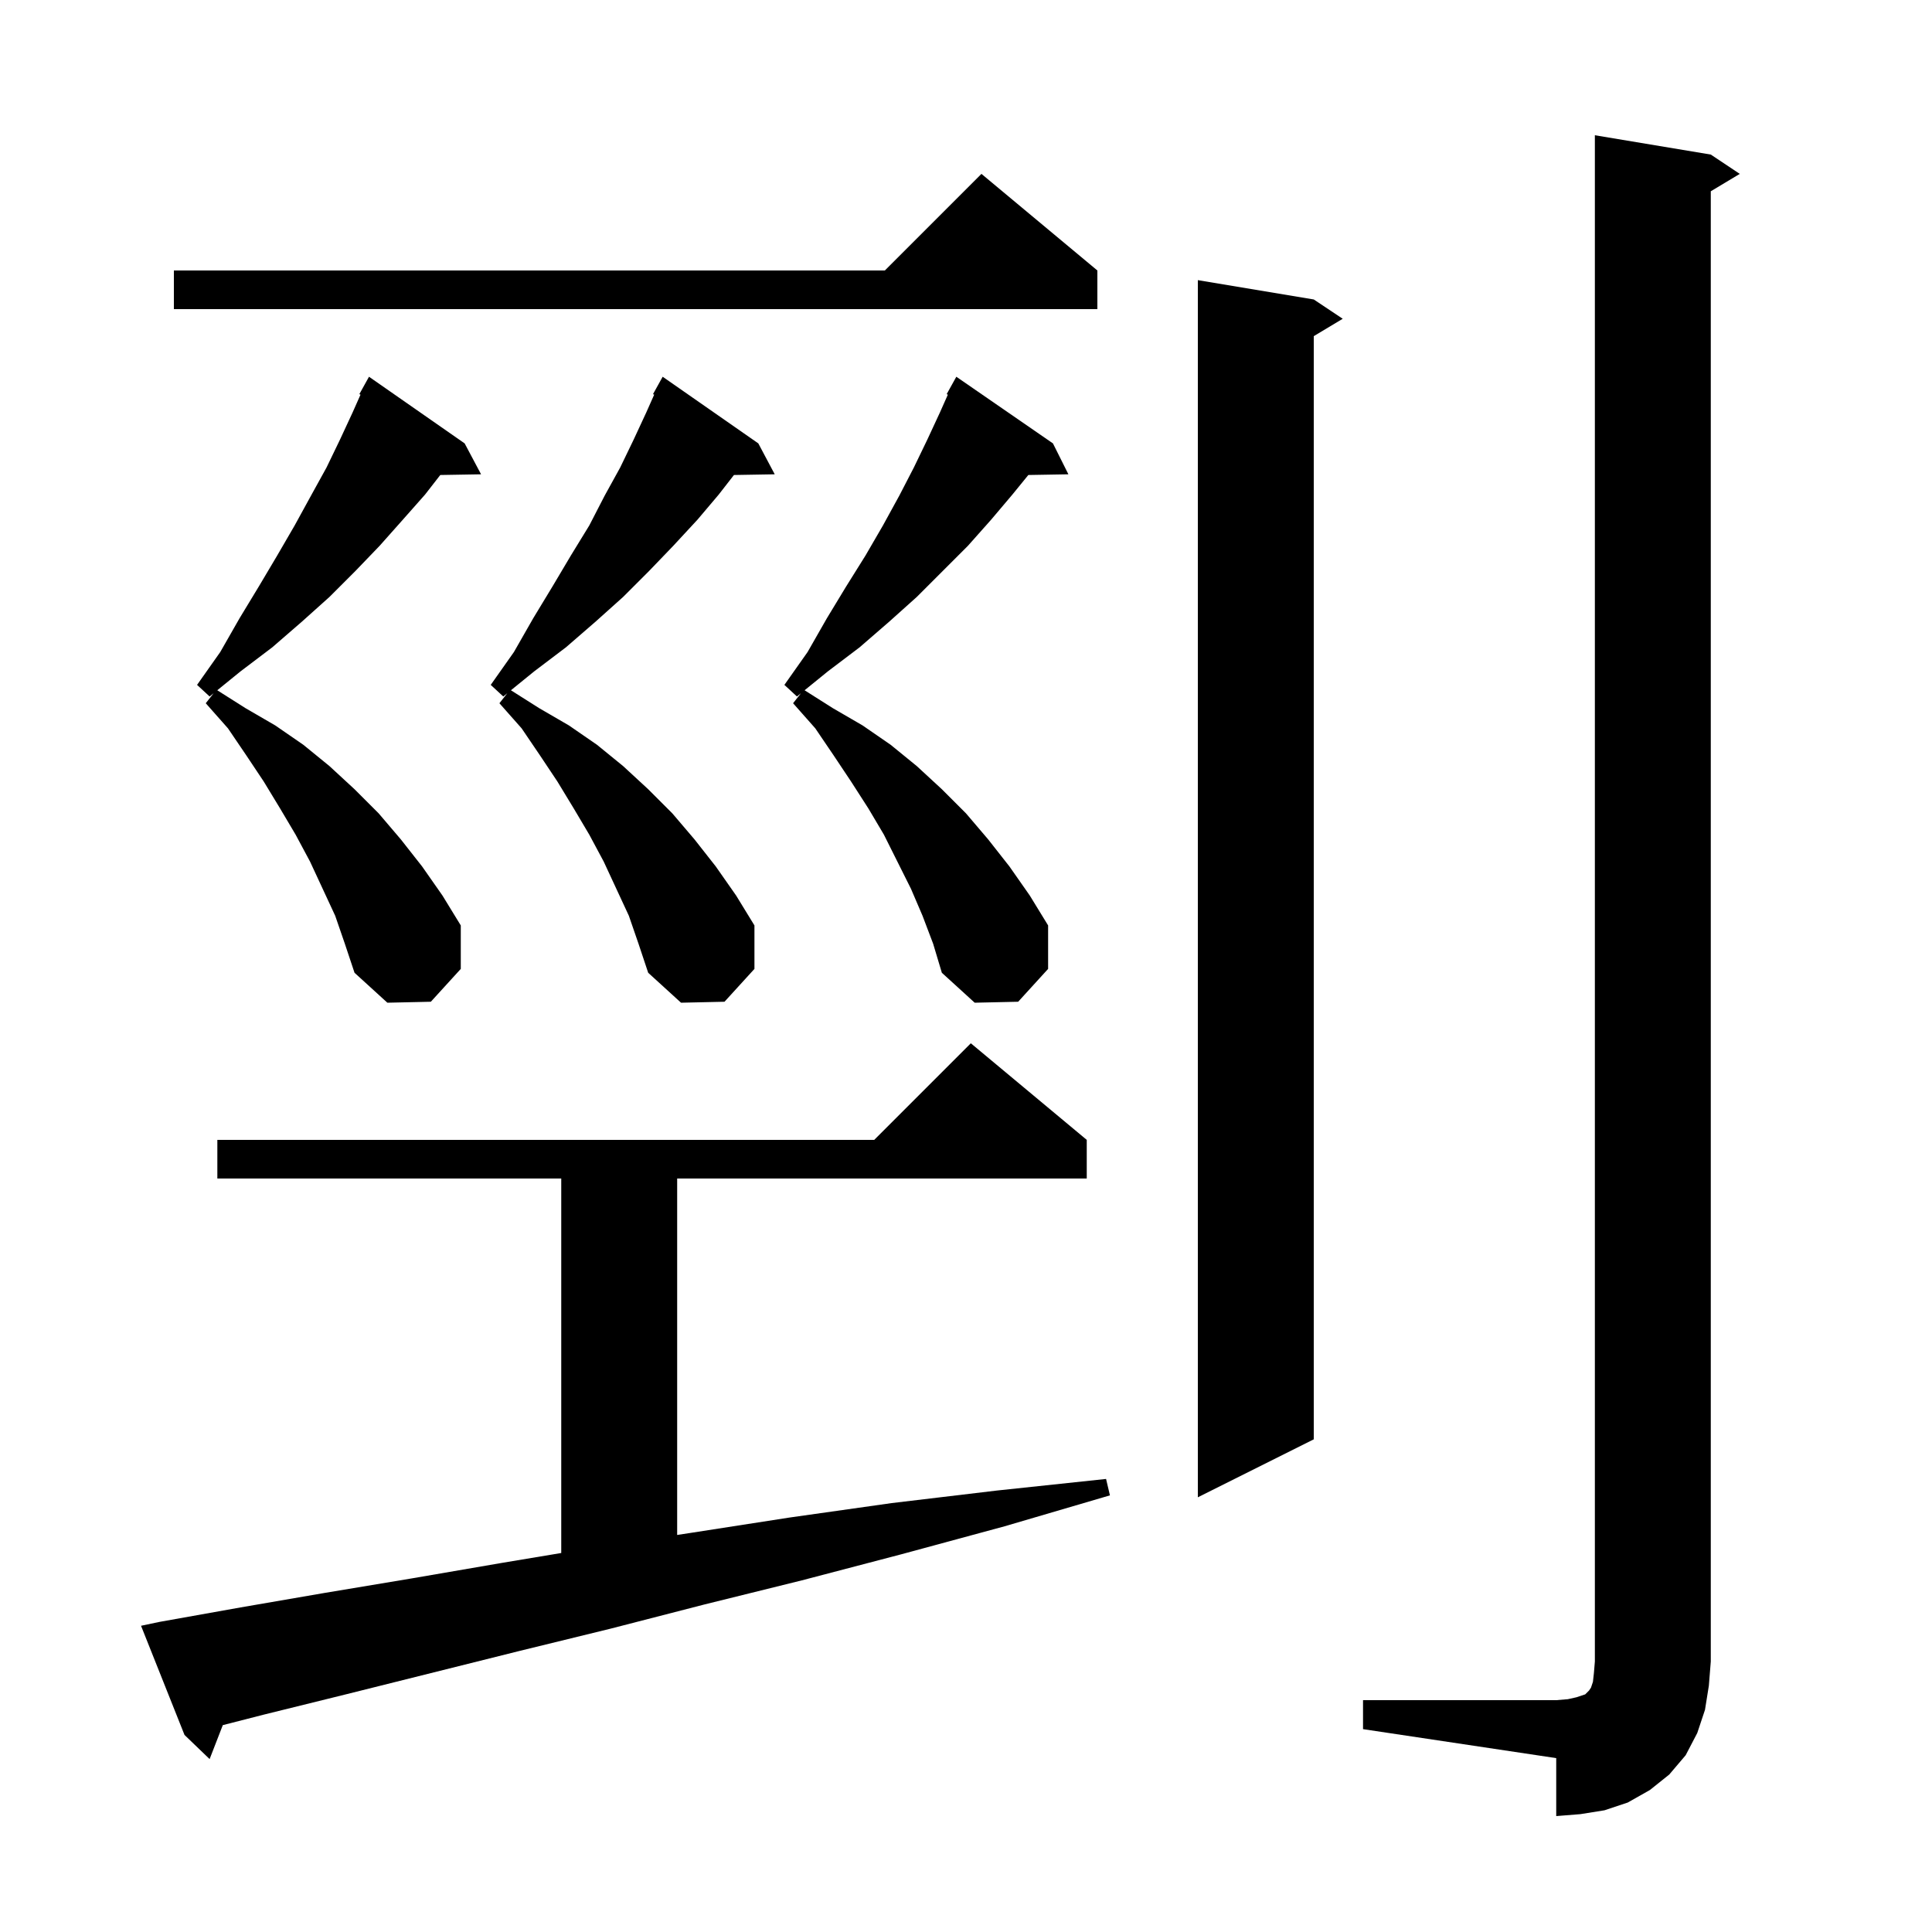 <svg xmlns="http://www.w3.org/2000/svg" xmlns:xlink="http://www.w3.org/1999/xlink" version="1.1" baseProfile="full" viewBox="0 0 200 200" width="200" height="200">
<g fill="black">
<path d="M 141.1 176.0 L 161.1 176.0 L 162.3 175.9 L 163.2 175.7 L 164.1 175.4 L 164.5 175.0 L 164.7 174.7 L 164.9 174.1 L 165.0 173.2 L 165.1 172.0 L 165.1 14.0 L 177.1 16.0 L 180.1 18.0 L 177.1 19.8 L 177.1 172.0 L 176.9 174.5 L 176.5 177.0 L 175.7 179.4 L 174.5 181.7 L 172.8 183.7 L 170.8 185.3 L 168.5 186.6 L 166.1 187.4 L 163.6 187.8 L 161.1 188.0 L 161.1 182.0 L 141.1 179.0 Z M 16.5 167.9 L 24.9 166.4 L 33.6 164.9 L 42.6 163.4 L 51.9 161.8 L 58.1 160.767 L 58.1 122.0 L 22.5 122.0 L 22.5 118.0 L 90.5 118.0 L 100.5 108.0 L 112.5 118.0 L 112.5 122.0 L 70.1 122.0 L 70.1 158.897 L 71.4 158.7 L 81.7 157.1 L 92.3 155.6 L 103.2 154.3 L 114.5 153.1 L 114.9 154.8 L 104.0 158.0 L 93.3 160.9 L 83.0 163.6 L 72.9 166.1 L 63.2 168.6 L 53.8 170.9 L 35.8 175.4 L 27.3 177.5 L 23.064 178.585 L 21.7 182.1 L 19.1 179.6 L 14.6 168.3 Z M 136.0 31.0 L 139.0 33.0 L 136.0 34.8 L 136.0 149.0 L 124.0 155.0 L 124.0 29.0 Z M 34.7 94.8 L 32.1 89.2 L 30.6 86.4 L 29.0 83.7 L 27.3 80.9 L 25.5 78.2 L 23.6 75.4 L 21.3 72.8 L 22.115 71.763 L 21.7 72.1 L 20.4 70.9 L 22.8 67.5 L 24.8 64.0 L 26.8 60.7 L 28.7 57.5 L 30.5 54.4 L 32.2 51.3 L 33.8 48.4 L 35.2 45.5 L 36.5 42.7 L 37.32 40.856 L 37.2 40.8 L 38.2 39.0 L 48.1 45.9 L 49.8 49.1 L 45.578 49.172 L 44.0 51.2 L 41.7 53.8 L 39.3 56.5 L 36.8 59.1 L 34.1 61.8 L 31.2 64.4 L 28.2 67.0 L 24.9 69.5 L 22.491 71.457 L 25.4 73.3 L 28.5 75.1 L 31.4 77.1 L 34.1 79.3 L 36.7 81.7 L 39.2 84.2 L 41.5 86.9 L 43.7 89.7 L 45.8 92.7 L 47.7 95.8 L 47.7 100.3 L 44.6 103.7 L 40.1 103.8 L 36.7 100.7 L 35.7 97.7 Z M 65.1 94.8 L 62.5 89.2 L 61.0 86.4 L 59.4 83.7 L 57.7 80.9 L 55.9 78.2 L 54.0 75.4 L 51.7 72.8 L 52.515 71.763 L 52.1 72.1 L 50.8 70.9 L 53.2 67.5 L 55.2 64.0 L 57.2 60.7 L 59.1 57.5 L 61.0 54.4 L 62.6 51.3 L 64.2 48.4 L 65.6 45.5 L 66.9 42.7 L 67.72 40.856 L 67.6 40.8 L 68.6 39.0 L 78.5 45.9 L 80.2 49.1 L 75.978 49.172 L 74.4 51.2 L 72.2 53.8 L 69.7 56.5 L 67.2 59.1 L 64.5 61.8 L 61.6 64.4 L 58.6 67.0 L 55.3 69.5 L 52.891 71.457 L 55.8 73.3 L 58.9 75.1 L 61.8 77.1 L 64.5 79.3 L 67.1 81.7 L 69.6 84.2 L 71.9 86.9 L 74.1 89.7 L 76.2 92.7 L 78.1 95.8 L 78.1 100.3 L 75.0 103.7 L 70.5 103.8 L 67.1 100.7 L 66.1 97.7 Z M 95.5 94.8 L 94.3 92.0 L 91.5 86.4 L 89.9 83.7 L 88.1 80.9 L 86.3 78.2 L 84.4 75.4 L 82.1 72.8 L 82.915 71.763 L 82.5 72.1 L 81.2 70.9 L 83.6 67.5 L 85.6 64.0 L 87.6 60.7 L 89.6 57.5 L 91.4 54.4 L 93.1 51.3 L 94.6 48.4 L 96.0 45.5 L 97.3 42.7 L 98.12 40.856 L 98.0 40.8 L 99.0 39.0 L 109.0 45.9 L 110.6 49.1 L 106.453 49.172 L 104.8 51.2 L 102.6 53.8 L 100.2 56.5 L 94.9 61.8 L 92.0 64.4 L 89.0 67.0 L 85.7 69.5 L 83.291 71.457 L 86.2 73.3 L 89.3 75.1 L 92.2 77.1 L 94.9 79.3 L 97.5 81.7 L 100.0 84.2 L 102.3 86.9 L 104.5 89.7 L 106.6 92.7 L 108.5 95.8 L 108.5 100.3 L 105.4 103.7 L 100.9 103.8 L 97.5 100.7 L 96.6 97.7 Z M 113.6 28.0 L 113.6 32.0 L 18.0 32.0 L 18.0 28.0 L 91.6 28.0 L 101.6 18.0 Z " />
</g>
</svg>
